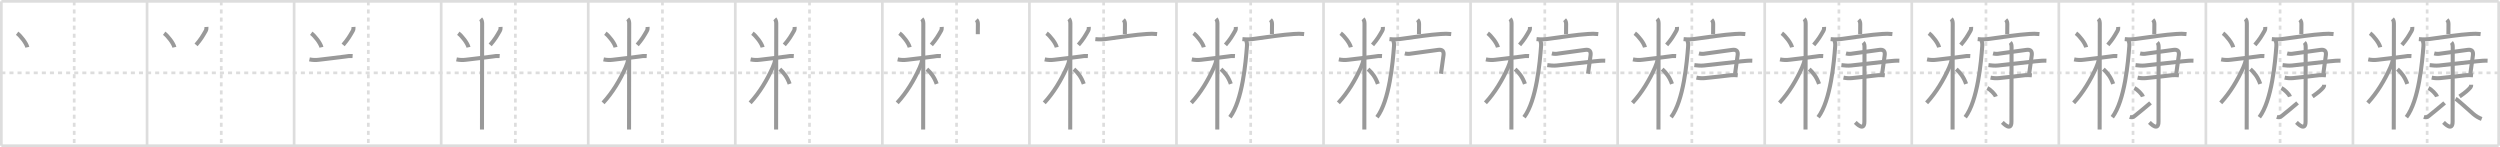 <svg width="1853px" height="109px" viewBox="0 0 1853 109" xmlns="http://www.w3.org/2000/svg" xmlns:xlink="http://www.w3.org/1999/xlink" xml:space="preserve" version="1.1" baseProfile="full">
<line x1="1" y1="1" x2="1852" y2="1" style="stroke:#ddd;stroke-width:2"></line>
<line x1="1" y1="1" x2="1" y2="108" style="stroke:#ddd;stroke-width:2"></line>
<line x1="1" y1="108" x2="1852" y2="108" style="stroke:#ddd;stroke-width:2"></line>
<line x1="1852" y1="1" x2="1852" y2="108" style="stroke:#ddd;stroke-width:2"></line>
<line x1="109" y1="1" x2="109" y2="108" style="stroke:#ddd;stroke-width:2"></line>
<line x1="218" y1="1" x2="218" y2="108" style="stroke:#ddd;stroke-width:2"></line>
<line x1="327" y1="1" x2="327" y2="108" style="stroke:#ddd;stroke-width:2"></line>
<line x1="436" y1="1" x2="436" y2="108" style="stroke:#ddd;stroke-width:2"></line>
<line x1="545" y1="1" x2="545" y2="108" style="stroke:#ddd;stroke-width:2"></line>
<line x1="654" y1="1" x2="654" y2="108" style="stroke:#ddd;stroke-width:2"></line>
<line x1="763" y1="1" x2="763" y2="108" style="stroke:#ddd;stroke-width:2"></line>
<line x1="872" y1="1" x2="872" y2="108" style="stroke:#ddd;stroke-width:2"></line>
<line x1="981" y1="1" x2="981" y2="108" style="stroke:#ddd;stroke-width:2"></line>
<line x1="1090" y1="1" x2="1090" y2="108" style="stroke:#ddd;stroke-width:2"></line>
<line x1="1199" y1="1" x2="1199" y2="108" style="stroke:#ddd;stroke-width:2"></line>
<line x1="1308" y1="1" x2="1308" y2="108" style="stroke:#ddd;stroke-width:2"></line>
<line x1="1417" y1="1" x2="1417" y2="108" style="stroke:#ddd;stroke-width:2"></line>
<line x1="1526" y1="1" x2="1526" y2="108" style="stroke:#ddd;stroke-width:2"></line>
<line x1="1635" y1="1" x2="1635" y2="108" style="stroke:#ddd;stroke-width:2"></line>
<line x1="1744" y1="1" x2="1744" y2="108" style="stroke:#ddd;stroke-width:2"></line>
<line x1="1" y1="54" x2="1852" y2="54" style="stroke:#ddd;stroke-width:2;stroke-dasharray:3 3"></line>
<line x1="55" y1="1" x2="55" y2="108" style="stroke:#ddd;stroke-width:2;stroke-dasharray:3 3"></line>
<line x1="164" y1="1" x2="164" y2="108" style="stroke:#ddd;stroke-width:2;stroke-dasharray:3 3"></line>
<line x1="273" y1="1" x2="273" y2="108" style="stroke:#ddd;stroke-width:2;stroke-dasharray:3 3"></line>
<line x1="382" y1="1" x2="382" y2="108" style="stroke:#ddd;stroke-width:2;stroke-dasharray:3 3"></line>
<line x1="491" y1="1" x2="491" y2="108" style="stroke:#ddd;stroke-width:2;stroke-dasharray:3 3"></line>
<line x1="600" y1="1" x2="600" y2="108" style="stroke:#ddd;stroke-width:2;stroke-dasharray:3 3"></line>
<line x1="709" y1="1" x2="709" y2="108" style="stroke:#ddd;stroke-width:2;stroke-dasharray:3 3"></line>
<line x1="818" y1="1" x2="818" y2="108" style="stroke:#ddd;stroke-width:2;stroke-dasharray:3 3"></line>
<line x1="927" y1="1" x2="927" y2="108" style="stroke:#ddd;stroke-width:2;stroke-dasharray:3 3"></line>
<line x1="1036" y1="1" x2="1036" y2="108" style="stroke:#ddd;stroke-width:2;stroke-dasharray:3 3"></line>
<line x1="1145" y1="1" x2="1145" y2="108" style="stroke:#ddd;stroke-width:2;stroke-dasharray:3 3"></line>
<line x1="1254" y1="1" x2="1254" y2="108" style="stroke:#ddd;stroke-width:2;stroke-dasharray:3 3"></line>
<line x1="1363" y1="1" x2="1363" y2="108" style="stroke:#ddd;stroke-width:2;stroke-dasharray:3 3"></line>
<line x1="1472" y1="1" x2="1472" y2="108" style="stroke:#ddd;stroke-width:2;stroke-dasharray:3 3"></line>
<line x1="1581" y1="1" x2="1581" y2="108" style="stroke:#ddd;stroke-width:2;stroke-dasharray:3 3"></line>
<line x1="1690" y1="1" x2="1690" y2="108" style="stroke:#ddd;stroke-width:2;stroke-dasharray:3 3"></line>
<line x1="1799" y1="1" x2="1799" y2="108" style="stroke:#ddd;stroke-width:2;stroke-dasharray:3 3"></line>
<path d="M12.69,24.64c2.65,1.94,6.9,7.4,7.56,10.41" style="fill:none;stroke:#999;stroke-width:3"></path>

<path d="M121.69,24.64c2.65,1.94,6.9,7.4,7.56,10.41" style="fill:none;stroke:#999;stroke-width:3"></path>
<path d="M153.01,19.97c0.07,1.02-0.03,2.04-0.55,2.94C150.25,26.75,149.0,29,145.32,33.29" style="fill:none;stroke:#999;stroke-width:3"></path>

<path d="M230.69,24.64c2.65,1.94,6.9,7.4,7.56,10.41" style="fill:none;stroke:#999;stroke-width:3"></path>
<path d="M262.01,19.97c0.07,1.02-0.03,2.04-0.55,2.94C259.25,26.75,258.0,29,254.32,33.29" style="fill:none;stroke:#999;stroke-width:3"></path>
<path d="M229.35,44.02c2.37,0.5,4.75,0.58,7.15,0.25c5.43-0.67,13.92-1.62,19.25-2.35c1.85-0.38,3.72-0.51,5.6-0.39" style="fill:none;stroke:#999;stroke-width:3"></path>

<path d="M339.69,24.64c2.65,1.94,6.9,7.4,7.56,10.41" style="fill:none;stroke:#999;stroke-width:3"></path>
<path d="M371.01,19.97c0.07,1.02-0.03,2.04-0.55,2.94C368.25,26.75,367.0,29,363.32,33.29" style="fill:none;stroke:#999;stroke-width:3"></path>
<path d="M338.35,44.02c2.37,0.5,4.75,0.58,7.15,0.25c5.43-0.67,13.92-1.62,19.25-2.35c1.85-0.38,3.72-0.51,5.6-0.39" style="fill:none;stroke:#999;stroke-width:3"></path>
<path d="M356.27,13.96c0.76,0.76,1.09,2.16,1.09,3.44c0,0.75-0.07,48.8-0.1,69.6c-0.01,4.61-0.01,7.88-0.01,9" style="fill:none;stroke:#999;stroke-width:3"></path>

<path d="M448.69,24.64c2.65,1.94,6.9,7.4,7.56,10.41" style="fill:none;stroke:#999;stroke-width:3"></path>
<path d="M480.01,19.97c0.07,1.02-0.03,2.04-0.55,2.94C477.25,26.75,476.0,29,472.32,33.29" style="fill:none;stroke:#999;stroke-width:3"></path>
<path d="M447.35,44.02c2.37,0.5,4.75,0.58,7.15,0.25c5.43-0.67,13.92-1.62,19.25-2.35c1.85-0.38,3.72-0.51,5.6-0.39" style="fill:none;stroke:#999;stroke-width:3"></path>
<path d="M465.27,13.96c0.76,0.76,1.09,2.16,1.09,3.44c0,0.75-0.07,48.8-0.1,69.6c-0.01,4.61-0.01,7.88-0.01,9" style="fill:none;stroke:#999;stroke-width:3"></path>
<path d="M465.52,43.96c0,1.66-1.05,4.4-1.84,6.16C459.5,59.38,454.12,68.5,447.0,76.23" style="fill:none;stroke:#999;stroke-width:3"></path>

<path d="M557.69,24.64c2.65,1.94,6.9,7.4,7.56,10.41" style="fill:none;stroke:#999;stroke-width:3"></path>
<path d="M589.01,19.97c0.07,1.02-0.03,2.04-0.55,2.94C586.25,26.75,585.0,29,581.32,33.29" style="fill:none;stroke:#999;stroke-width:3"></path>
<path d="M556.35,44.02c2.37,0.5,4.75,0.58,7.15,0.25c5.43-0.67,13.92-1.62,19.25-2.35c1.85-0.38,3.72-0.51,5.6-0.39" style="fill:none;stroke:#999;stroke-width:3"></path>
<path d="M574.27,13.96c0.76,0.76,1.09,2.16,1.09,3.44c0,0.75-0.07,48.8-0.1,69.6c-0.01,4.61-0.01,7.88-0.01,9" style="fill:none;stroke:#999;stroke-width:3"></path>
<path d="M574.52,43.96c0,1.66-1.05,4.4-1.84,6.16C568.5,59.38,563.12,68.5,556.0,76.23" style="fill:none;stroke:#999;stroke-width:3"></path>
<path d="M578.0,51.25c3,2.75,5.5,5.88,7.28,10.96" style="fill:none;stroke:#999;stroke-width:3"></path>

<path d="M666.69,24.64c2.65,1.94,6.9,7.4,7.56,10.41" style="fill:none;stroke:#999;stroke-width:3"></path>
<path d="M698.01,19.97c0.07,1.02-0.03,2.04-0.55,2.94C695.25,26.75,694.0,29,690.32,33.29" style="fill:none;stroke:#999;stroke-width:3"></path>
<path d="M665.35,44.02c2.37,0.5,4.75,0.58,7.15,0.25c5.43-0.67,13.92-1.62,19.25-2.35c1.85-0.38,3.72-0.51,5.6-0.39" style="fill:none;stroke:#999;stroke-width:3"></path>
<path d="M683.27,13.96c0.76,0.76,1.09,2.16,1.09,3.44c0,0.75-0.07,48.8-0.1,69.6c-0.01,4.61-0.01,7.88-0.01,9" style="fill:none;stroke:#999;stroke-width:3"></path>
<path d="M683.52,43.96c0,1.66-1.05,4.4-1.84,6.16C677.5,59.38,672.12,68.5,665.0,76.23" style="fill:none;stroke:#999;stroke-width:3"></path>
<path d="M687.0,51.25c3,2.75,5.5,5.88,7.28,10.96" style="fill:none;stroke:#999;stroke-width:3"></path>
<path d="M723.67,14.63c0.91,0.91,1.14,2.12,1.14,3.24c0,0.69-0.06,3.25-0.06,7.48" style="fill:none;stroke:#999;stroke-width:3"></path>

<path d="M775.69,24.64c2.65,1.94,6.9,7.4,7.56,10.41" style="fill:none;stroke:#999;stroke-width:3"></path>
<path d="M807.01,19.97c0.07,1.02-0.03,2.04-0.55,2.94C804.25,26.75,803.0,29,799.32,33.29" style="fill:none;stroke:#999;stroke-width:3"></path>
<path d="M774.35,44.02c2.37,0.5,4.75,0.58,7.15,0.25c5.43-0.67,13.92-1.62,19.25-2.35c1.85-0.38,3.72-0.51,5.6-0.39" style="fill:none;stroke:#999;stroke-width:3"></path>
<path d="M792.27,13.96c0.76,0.76,1.09,2.16,1.09,3.44c0,0.75-0.07,48.8-0.1,69.6c-0.01,4.61-0.01,7.88-0.01,9" style="fill:none;stroke:#999;stroke-width:3"></path>
<path d="M792.52,43.96c0,1.66-1.05,4.4-1.84,6.16C786.5,59.38,781.12,68.5,774.0,76.23" style="fill:none;stroke:#999;stroke-width:3"></path>
<path d="M796.0,51.25c3,2.75,5.5,5.88,7.28,10.96" style="fill:none;stroke:#999;stroke-width:3"></path>
<path d="M832.67,14.63c0.91,0.91,1.14,2.12,1.14,3.24c0,0.69-0.06,3.25-0.06,7.48" style="fill:none;stroke:#999;stroke-width:3"></path>
<path d="M811.87,29c3.24,0.32,6.45,0.21,9.63-0.33c10.35-1.41,19.98-2.93,28.49-3.48c2.55-0.23,5.09-0.21,7.64,0.06" style="fill:none;stroke:#999;stroke-width:3"></path>

<path d="M884.69,24.64c2.65,1.94,6.9,7.4,7.56,10.41" style="fill:none;stroke:#999;stroke-width:3"></path>
<path d="M916.01,19.97c0.07,1.02-0.03,2.04-0.55,2.94C913.25,26.75,912.0,29,908.32,33.29" style="fill:none;stroke:#999;stroke-width:3"></path>
<path d="M883.35,44.02c2.37,0.5,4.75,0.58,7.15,0.25c5.43-0.67,13.92-1.62,19.25-2.35c1.85-0.38,3.72-0.51,5.6-0.39" style="fill:none;stroke:#999;stroke-width:3"></path>
<path d="M901.27,13.96c0.76,0.76,1.09,2.16,1.09,3.44c0,0.75-0.07,48.8-0.1,69.6c-0.01,4.61-0.01,7.88-0.01,9" style="fill:none;stroke:#999;stroke-width:3"></path>
<path d="M901.52,43.96c0,1.66-1.05,4.4-1.84,6.16C895.5,59.38,890.12,68.5,883.0,76.23" style="fill:none;stroke:#999;stroke-width:3"></path>
<path d="M905.0,51.25c3,2.75,5.5,5.88,7.28,10.96" style="fill:none;stroke:#999;stroke-width:3"></path>
<path d="M941.67,14.63c0.91,0.91,1.14,2.12,1.14,3.24c0,0.69-0.06,3.25-0.06,7.48" style="fill:none;stroke:#999;stroke-width:3"></path>
<path d="M920.87,29c3.24,0.32,6.45,0.21,9.63-0.33c10.35-1.41,19.98-2.93,28.49-3.48c2.55-0.23,5.09-0.21,7.64,0.06" style="fill:none;stroke:#999;stroke-width:3"></path>
<path d="M923.3,29.71c0.93,0.93,1.07,2.78,0.93,4.72c-0.86,11.43-3.31,40.15-12.61,52.45" style="fill:none;stroke:#999;stroke-width:3"></path>

<path d="M993.69,24.64c2.65,1.94,6.9,7.4,7.56,10.41" style="fill:none;stroke:#999;stroke-width:3"></path>
<path d="M1025.01,19.97c0.07,1.02-0.03,2.04-0.55,2.94C1022.25,26.75,1021.0,29,1017.32,33.29" style="fill:none;stroke:#999;stroke-width:3"></path>
<path d="M992.35,44.02c2.37,0.5,4.75,0.58,7.15,0.25c5.43-0.67,13.92-1.62,19.25-2.35c1.85-0.38,3.72-0.51,5.6-0.39" style="fill:none;stroke:#999;stroke-width:3"></path>
<path d="M1010.27,13.96c0.76,0.76,1.09,2.16,1.09,3.44c0,0.75-0.07,48.8-0.1,69.6c-0.01,4.61-0.01,7.88-0.01,9" style="fill:none;stroke:#999;stroke-width:3"></path>
<path d="M1010.52,43.96c0,1.66-1.05,4.4-1.84,6.16C1004.5,59.38,999.12,68.5,992.0,76.23" style="fill:none;stroke:#999;stroke-width:3"></path>
<path d="M1014.0,51.25c3,2.75,5.5,5.88,7.28,10.96" style="fill:none;stroke:#999;stroke-width:3"></path>
<path d="M1050.67,14.63c0.91,0.91,1.14,2.12,1.14,3.24c0,0.69-0.06,3.25-0.06,7.48" style="fill:none;stroke:#999;stroke-width:3"></path>
<path d="M1029.87,29c3.24,0.32,6.45,0.21,9.63-0.33c10.35-1.41,19.98-2.93,28.49-3.48c2.55-0.23,5.09-0.21,7.64,0.06" style="fill:none;stroke:#999;stroke-width:3"></path>
<path d="M1032.3,29.71c0.93,0.93,1.07,2.78,0.93,4.72c-0.86,11.43-3.31,40.15-12.61,52.45" style="fill:none;stroke:#999;stroke-width:3"></path>
<path d="M1041.25,39.6c1.63,0.41,3.26,0.43,4.88,0.09c8.6-1.13,13.25-1.8,19.86-2.72c3.26-0.45,4.36,1.11,3.92,4.16c-0.65,4.47-1.04,7.75-1.88,13.53" style="fill:none;stroke:#999;stroke-width:3"></path>

<path d="M1102.69,24.64c2.65,1.94,6.9,7.4,7.56,10.41" style="fill:none;stroke:#999;stroke-width:3"></path>
<path d="M1134.01,19.97c0.07,1.02-0.03,2.04-0.55,2.94C1131.25,26.75,1130.0,29,1126.32,33.29" style="fill:none;stroke:#999;stroke-width:3"></path>
<path d="M1101.35,44.02c2.37,0.5,4.75,0.58,7.15,0.25c5.43-0.67,13.92-1.62,19.25-2.35c1.85-0.38,3.72-0.51,5.6-0.39" style="fill:none;stroke:#999;stroke-width:3"></path>
<path d="M1119.27,13.96c0.76,0.76,1.09,2.16,1.09,3.44c0,0.75-0.07,48.8-0.1,69.6c-0.01,4.61-0.01,7.88-0.01,9" style="fill:none;stroke:#999;stroke-width:3"></path>
<path d="M1119.52,43.96c0,1.66-1.05,4.4-1.84,6.16C1113.5,59.38,1108.12,68.5,1101.0,76.23" style="fill:none;stroke:#999;stroke-width:3"></path>
<path d="M1123.0,51.25c3,2.75,5.5,5.88,7.28,10.96" style="fill:none;stroke:#999;stroke-width:3"></path>
<path d="M1159.67,14.63c0.91,0.91,1.14,2.12,1.14,3.24c0,0.69-0.06,3.25-0.06,7.48" style="fill:none;stroke:#999;stroke-width:3"></path>
<path d="M1138.87,29c3.24,0.32,6.45,0.21,9.63-0.33c10.35-1.41,19.98-2.93,28.49-3.48c2.55-0.23,5.09-0.21,7.64,0.06" style="fill:none;stroke:#999;stroke-width:3"></path>
<path d="M1141.3,29.71c0.93,0.93,1.07,2.78,0.93,4.72c-0.86,11.43-3.31,40.15-12.61,52.45" style="fill:none;stroke:#999;stroke-width:3"></path>
<path d="M1150.25,39.6c1.63,0.41,3.26,0.43,4.88,0.09c8.6-1.13,13.25-1.8,19.86-2.72c3.26-0.45,4.36,1.11,3.92,4.16c-0.65,4.47-1.04,7.75-1.88,13.53" style="fill:none;stroke:#999;stroke-width:3"></path>
<path d="M1146.85,48.26c2.33,0.28,4.67,0.52,7,0.29c10.39-1.04,19.72-2.29,27.64-3.09c3.25-0.33,5.75-0.58,8.31-0.48" style="fill:none;stroke:#999;stroke-width:3"></path>

<path d="M1211.69,24.64c2.65,1.94,6.9,7.4,7.56,10.41" style="fill:none;stroke:#999;stroke-width:3"></path>
<path d="M1243.01,19.97c0.07,1.02-0.03,2.04-0.55,2.94C1240.25,26.75,1239.0,29,1235.32,33.29" style="fill:none;stroke:#999;stroke-width:3"></path>
<path d="M1210.35,44.02c2.37,0.5,4.75,0.58,7.15,0.25c5.43-0.67,13.92-1.62,19.25-2.35c1.85-0.38,3.72-0.51,5.6-0.39" style="fill:none;stroke:#999;stroke-width:3"></path>
<path d="M1228.27,13.96c0.76,0.76,1.09,2.16,1.09,3.44c0,0.75-0.07,48.8-0.1,69.6c-0.01,4.61-0.01,7.88-0.01,9" style="fill:none;stroke:#999;stroke-width:3"></path>
<path d="M1228.52,43.96c0,1.66-1.05,4.4-1.84,6.16C1222.5,59.38,1217.12,68.5,1210.0,76.23" style="fill:none;stroke:#999;stroke-width:3"></path>
<path d="M1232.0,51.25c3,2.75,5.5,5.88,7.28,10.96" style="fill:none;stroke:#999;stroke-width:3"></path>
<path d="M1268.67,14.63c0.91,0.91,1.14,2.12,1.14,3.24c0,0.69-0.06,3.25-0.06,7.48" style="fill:none;stroke:#999;stroke-width:3"></path>
<path d="M1247.87,29c3.24,0.32,6.45,0.21,9.63-0.33c10.35-1.41,19.98-2.93,28.49-3.48c2.55-0.23,5.09-0.21,7.64,0.06" style="fill:none;stroke:#999;stroke-width:3"></path>
<path d="M1250.3,29.71c0.93,0.93,1.07,2.78,0.93,4.72c-0.86,11.43-3.31,40.15-12.61,52.45" style="fill:none;stroke:#999;stroke-width:3"></path>
<path d="M1259.25,39.6c1.63,0.41,3.26,0.43,4.88,0.09c8.6-1.13,13.25-1.8,19.86-2.72c3.26-0.45,4.36,1.11,3.92,4.16c-0.65,4.47-1.04,7.75-1.88,13.53" style="fill:none;stroke:#999;stroke-width:3"></path>
<path d="M1255.85,48.26c2.33,0.28,4.67,0.52,7,0.29c10.39-1.04,19.72-2.29,27.64-3.09c3.25-0.33,5.75-0.58,8.31-0.48" style="fill:none;stroke:#999;stroke-width:3"></path>
<path d="M1257.4,57.54c2.16,0.44,4.32,0.55,6.48,0.32c6.44-0.6,13.52-1.52,19-2.12c1.71-0.13,3.43-0.11,5.14,0.06" style="fill:none;stroke:#999;stroke-width:3"></path>

<path d="M1320.69,24.64c2.65,1.94,6.9,7.4,7.56,10.41" style="fill:none;stroke:#999;stroke-width:3"></path>
<path d="M1352.01,19.97c0.07,1.02-0.03,2.04-0.55,2.94C1349.25,26.75,1348.0,29,1344.32,33.29" style="fill:none;stroke:#999;stroke-width:3"></path>
<path d="M1319.35,44.02c2.37,0.5,4.75,0.58,7.15,0.25c5.43-0.67,13.92-1.62,19.25-2.35c1.85-0.38,3.72-0.51,5.6-0.39" style="fill:none;stroke:#999;stroke-width:3"></path>
<path d="M1337.27,13.96c0.76,0.76,1.09,2.16,1.09,3.44c0,0.75-0.07,48.8-0.1,69.6c-0.01,4.61-0.01,7.88-0.01,9" style="fill:none;stroke:#999;stroke-width:3"></path>
<path d="M1337.52,43.96c0,1.66-1.05,4.4-1.84,6.16C1331.5,59.38,1326.12,68.5,1319.0,76.23" style="fill:none;stroke:#999;stroke-width:3"></path>
<path d="M1341.0,51.25c3,2.75,5.5,5.88,7.28,10.96" style="fill:none;stroke:#999;stroke-width:3"></path>
<path d="M1377.67,14.63c0.91,0.91,1.14,2.12,1.14,3.24c0,0.69-0.06,3.25-0.06,7.48" style="fill:none;stroke:#999;stroke-width:3"></path>
<path d="M1356.87,29c3.24,0.32,6.45,0.21,9.63-0.33c10.35-1.41,19.98-2.93,28.49-3.48c2.55-0.23,5.09-0.21,7.64,0.06" style="fill:none;stroke:#999;stroke-width:3"></path>
<path d="M1359.3,29.71c0.93,0.93,1.07,2.78,0.93,4.72c-0.86,11.43-3.31,40.15-12.61,52.45" style="fill:none;stroke:#999;stroke-width:3"></path>
<path d="M1368.25,39.6c1.63,0.41,3.26,0.43,4.88,0.09c8.6-1.13,13.25-1.8,19.86-2.72c3.26-0.45,4.36,1.11,3.92,4.16c-0.65,4.47-1.04,7.75-1.88,13.53" style="fill:none;stroke:#999;stroke-width:3"></path>
<path d="M1364.85,48.26c2.33,0.28,4.67,0.52,7,0.29c10.39-1.04,19.72-2.29,27.64-3.09c3.25-0.33,5.75-0.58,8.31-0.48" style="fill:none;stroke:#999;stroke-width:3"></path>
<path d="M1366.4,57.54c2.16,0.44,4.32,0.55,6.48,0.32c6.44-0.6,13.52-1.52,19-2.12c1.71-0.13,3.43-0.11,5.14,0.06" style="fill:none;stroke:#999;stroke-width:3"></path>
<path d="M1381.0,31.48c0.89,0.89,0.97,2.4,0.97,3.62c0,11.52-0.09,51.11-0.09,55.03c0,7.49-5.71,1.57-6.75,0.58" style="fill:none;stroke:#999;stroke-width:3"></path>

<path d="M1429.69,24.64c2.65,1.94,6.9,7.4,7.56,10.41" style="fill:none;stroke:#999;stroke-width:3"></path>
<path d="M1461.01,19.97c0.07,1.02-0.03,2.04-0.55,2.94C1458.25,26.75,1457.0,29,1453.32,33.29" style="fill:none;stroke:#999;stroke-width:3"></path>
<path d="M1428.35,44.02c2.37,0.5,4.75,0.58,7.15,0.25c5.43-0.67,13.92-1.62,19.25-2.35c1.85-0.38,3.72-0.51,5.6-0.39" style="fill:none;stroke:#999;stroke-width:3"></path>
<path d="M1446.27,13.96c0.76,0.76,1.09,2.16,1.09,3.44c0,0.75-0.07,48.8-0.1,69.6c-0.01,4.61-0.01,7.88-0.01,9" style="fill:none;stroke:#999;stroke-width:3"></path>
<path d="M1446.52,43.96c0,1.66-1.05,4.4-1.84,6.16C1440.5,59.38,1435.12,68.5,1428.0,76.23" style="fill:none;stroke:#999;stroke-width:3"></path>
<path d="M1450.0,51.25c3,2.75,5.5,5.88,7.28,10.96" style="fill:none;stroke:#999;stroke-width:3"></path>
<path d="M1486.67,14.63c0.91,0.91,1.14,2.12,1.14,3.24c0,0.69-0.06,3.25-0.06,7.48" style="fill:none;stroke:#999;stroke-width:3"></path>
<path d="M1465.87,29c3.24,0.32,6.45,0.21,9.63-0.33c10.35-1.41,19.98-2.93,28.49-3.48c2.55-0.23,5.09-0.21,7.64,0.06" style="fill:none;stroke:#999;stroke-width:3"></path>
<path d="M1468.3,29.71c0.93,0.93,1.07,2.78,0.93,4.72c-0.86,11.43-3.31,40.15-12.61,52.45" style="fill:none;stroke:#999;stroke-width:3"></path>
<path d="M1477.25,39.6c1.63,0.41,3.26,0.43,4.88,0.09c8.6-1.13,13.25-1.8,19.86-2.72c3.26-0.45,4.36,1.11,3.92,4.16c-0.65,4.47-1.04,7.75-1.88,13.53" style="fill:none;stroke:#999;stroke-width:3"></path>
<path d="M1473.85,48.26c2.33,0.28,4.67,0.52,7,0.29c10.39-1.04,19.72-2.29,27.64-3.09c3.25-0.33,5.75-0.58,8.31-0.48" style="fill:none;stroke:#999;stroke-width:3"></path>
<path d="M1475.4,57.54c2.16,0.44,4.32,0.55,6.48,0.32c6.44-0.6,13.52-1.52,19-2.12c1.71-0.13,3.43-0.11,5.14,0.06" style="fill:none;stroke:#999;stroke-width:3"></path>
<path d="M1490.0,31.48c0.89,0.89,0.97,2.4,0.97,3.62c0,11.52-0.09,51.11-0.09,55.03c0,7.49-5.71,1.57-6.75,0.58" style="fill:none;stroke:#999;stroke-width:3"></path>
<path d="M1473.02,65.25c2.22,1.12,5.74,4.61,6.29,6.36" style="fill:none;stroke:#999;stroke-width:3"></path>

<path d="M1538.69,24.64c2.65,1.94,6.9,7.4,7.56,10.41" style="fill:none;stroke:#999;stroke-width:3"></path>
<path d="M1570.01,19.97c0.07,1.02-0.03,2.04-0.55,2.94C1567.25,26.75,1566.0,29,1562.32,33.29" style="fill:none;stroke:#999;stroke-width:3"></path>
<path d="M1537.35,44.02c2.37,0.5,4.75,0.58,7.15,0.25c5.43-0.67,13.92-1.62,19.25-2.35c1.85-0.38,3.72-0.51,5.6-0.39" style="fill:none;stroke:#999;stroke-width:3"></path>
<path d="M1555.27,13.96c0.76,0.76,1.09,2.16,1.09,3.44c0,0.75-0.07,48.8-0.1,69.6c-0.01,4.61-0.01,7.88-0.01,9" style="fill:none;stroke:#999;stroke-width:3"></path>
<path d="M1555.52,43.96c0,1.66-1.05,4.4-1.84,6.16C1549.5,59.38,1544.12,68.5,1537.0,76.23" style="fill:none;stroke:#999;stroke-width:3"></path>
<path d="M1559.0,51.25c3,2.75,5.5,5.88,7.28,10.96" style="fill:none;stroke:#999;stroke-width:3"></path>
<path d="M1595.67,14.63c0.91,0.91,1.14,2.12,1.14,3.24c0,0.69-0.06,3.25-0.06,7.48" style="fill:none;stroke:#999;stroke-width:3"></path>
<path d="M1574.87,29c3.24,0.32,6.45,0.21,9.63-0.33c10.35-1.41,19.98-2.93,28.49-3.48c2.55-0.23,5.09-0.21,7.64,0.06" style="fill:none;stroke:#999;stroke-width:3"></path>
<path d="M1577.3,29.71c0.93,0.93,1.07,2.78,0.93,4.72c-0.86,11.43-3.31,40.15-12.61,52.45" style="fill:none;stroke:#999;stroke-width:3"></path>
<path d="M1586.25,39.6c1.63,0.41,3.26,0.43,4.88,0.09c8.6-1.13,13.25-1.8,19.86-2.72c3.26-0.45,4.36,1.11,3.92,4.16c-0.65,4.47-1.04,7.75-1.88,13.53" style="fill:none;stroke:#999;stroke-width:3"></path>
<path d="M1582.85,48.26c2.33,0.28,4.67,0.52,7,0.29c10.39-1.04,19.72-2.29,27.64-3.09c3.25-0.33,5.75-0.58,8.31-0.48" style="fill:none;stroke:#999;stroke-width:3"></path>
<path d="M1584.4,57.54c2.16,0.44,4.32,0.55,6.48,0.32c6.44-0.6,13.52-1.52,19-2.12c1.71-0.13,3.43-0.11,5.14,0.06" style="fill:none;stroke:#999;stroke-width:3"></path>
<path d="M1599.0,31.48c0.89,0.89,0.97,2.4,0.97,3.62c0,11.52-0.09,51.11-0.09,55.03c0,7.49-5.71,1.57-6.75,0.58" style="fill:none;stroke:#999;stroke-width:3"></path>
<path d="M1582.02,65.25c2.22,1.12,5.74,4.61,6.29,6.36" style="fill:none;stroke:#999;stroke-width:3"></path>
<path d="M1578.57,86.64c1.5,0.5,2.73,0.27,3.67-0.69c2.22-1.79,9.37-7.58,11.71-9.68" style="fill:none;stroke:#999;stroke-width:3"></path>

<path d="M1647.69,24.64c2.65,1.94,6.9,7.4,7.56,10.41" style="fill:none;stroke:#999;stroke-width:3"></path>
<path d="M1679.01,19.97c0.07,1.02-0.03,2.04-0.55,2.94C1676.25,26.75,1675.0,29,1671.32,33.29" style="fill:none;stroke:#999;stroke-width:3"></path>
<path d="M1646.35,44.02c2.37,0.5,4.75,0.58,7.15,0.25c5.43-0.67,13.92-1.62,19.25-2.35c1.85-0.38,3.72-0.51,5.6-0.39" style="fill:none;stroke:#999;stroke-width:3"></path>
<path d="M1664.27,13.96c0.76,0.76,1.09,2.16,1.09,3.44c0,0.75-0.07,48.8-0.1,69.6c-0.01,4.61-0.01,7.88-0.01,9" style="fill:none;stroke:#999;stroke-width:3"></path>
<path d="M1664.52,43.96c0,1.66-1.05,4.4-1.84,6.16C1658.5,59.38,1653.12,68.5,1646.0,76.23" style="fill:none;stroke:#999;stroke-width:3"></path>
<path d="M1668.0,51.25c3,2.75,5.5,5.88,7.28,10.96" style="fill:none;stroke:#999;stroke-width:3"></path>
<path d="M1704.67,14.63c0.91,0.91,1.14,2.12,1.14,3.24c0,0.69-0.06,3.25-0.06,7.48" style="fill:none;stroke:#999;stroke-width:3"></path>
<path d="M1683.87,29c3.24,0.32,6.45,0.21,9.63-0.33c10.35-1.41,19.98-2.93,28.49-3.48c2.55-0.23,5.09-0.21,7.64,0.06" style="fill:none;stroke:#999;stroke-width:3"></path>
<path d="M1686.3,29.71c0.93,0.93,1.07,2.78,0.93,4.72c-0.86,11.43-3.31,40.15-12.61,52.45" style="fill:none;stroke:#999;stroke-width:3"></path>
<path d="M1695.25,39.6c1.63,0.41,3.26,0.43,4.88,0.09c8.6-1.13,13.25-1.8,19.86-2.72c3.26-0.45,4.36,1.11,3.92,4.16c-0.65,4.47-1.04,7.75-1.88,13.53" style="fill:none;stroke:#999;stroke-width:3"></path>
<path d="M1691.85,48.26c2.33,0.28,4.67,0.52,7,0.29c10.39-1.04,19.72-2.29,27.64-3.09c3.25-0.33,5.75-0.58,8.31-0.48" style="fill:none;stroke:#999;stroke-width:3"></path>
<path d="M1693.4,57.54c2.16,0.44,4.32,0.55,6.48,0.32c6.44-0.6,13.52-1.52,19-2.12c1.71-0.13,3.43-0.11,5.14,0.06" style="fill:none;stroke:#999;stroke-width:3"></path>
<path d="M1708.0,31.48c0.89,0.89,0.97,2.4,0.97,3.62c0,11.52-0.09,51.11-0.09,55.03c0,7.49-5.71,1.57-6.75,0.58" style="fill:none;stroke:#999;stroke-width:3"></path>
<path d="M1691.02,65.25c2.22,1.12,5.74,4.61,6.29,6.36" style="fill:none;stroke:#999;stroke-width:3"></path>
<path d="M1687.57,86.64c1.5,0.5,2.73,0.27,3.67-0.69c2.22-1.79,9.37-7.58,11.71-9.68" style="fill:none;stroke:#999;stroke-width:3"></path>
<path d="M1722.64,62.81c0,0.94-0.11,1.36-0.57,1.94c-1.57,1.88-3.54,3.67-8.07,6.76" style="fill:none;stroke:#999;stroke-width:3"></path>

<path d="M1756.69,24.64c2.65,1.94,6.9,7.4,7.56,10.41" style="fill:none;stroke:#999;stroke-width:3"></path>
<path d="M1788.01,19.97c0.07,1.02-0.03,2.04-0.55,2.94C1785.25,26.75,1784.0,29,1780.32,33.29" style="fill:none;stroke:#999;stroke-width:3"></path>
<path d="M1755.35,44.02c2.37,0.5,4.75,0.58,7.15,0.25c5.43-0.67,13.92-1.62,19.25-2.35c1.85-0.38,3.72-0.51,5.6-0.39" style="fill:none;stroke:#999;stroke-width:3"></path>
<path d="M1773.27,13.96c0.76,0.76,1.09,2.16,1.09,3.44c0,0.75-0.07,48.8-0.1,69.6c-0.01,4.61-0.01,7.88-0.01,9" style="fill:none;stroke:#999;stroke-width:3"></path>
<path d="M1773.52,43.96c0,1.66-1.05,4.4-1.84,6.16C1767.5,59.38,1762.12,68.5,1755.0,76.23" style="fill:none;stroke:#999;stroke-width:3"></path>
<path d="M1777.0,51.25c3,2.75,5.5,5.88,7.28,10.96" style="fill:none;stroke:#999;stroke-width:3"></path>
<path d="M1813.67,14.63c0.91,0.91,1.14,2.12,1.14,3.24c0,0.69-0.06,3.25-0.06,7.48" style="fill:none;stroke:#999;stroke-width:3"></path>
<path d="M1792.87,29c3.24,0.32,6.45,0.21,9.63-0.33c10.35-1.41,19.98-2.93,28.49-3.48c2.55-0.23,5.09-0.21,7.64,0.06" style="fill:none;stroke:#999;stroke-width:3"></path>
<path d="M1795.3,29.71c0.93,0.93,1.07,2.78,0.93,4.72c-0.86,11.43-3.31,40.15-12.61,52.45" style="fill:none;stroke:#999;stroke-width:3"></path>
<path d="M1804.25,39.6c1.63,0.41,3.26,0.43,4.88,0.09c8.6-1.13,13.25-1.8,19.86-2.72c3.26-0.45,4.36,1.11,3.92,4.16c-0.65,4.47-1.04,7.75-1.88,13.53" style="fill:none;stroke:#999;stroke-width:3"></path>
<path d="M1800.85,48.26c2.33,0.28,4.67,0.52,7,0.29c10.39-1.04,19.72-2.29,27.64-3.09c3.25-0.33,5.75-0.58,8.31-0.48" style="fill:none;stroke:#999;stroke-width:3"></path>
<path d="M1802.4,57.54c2.16,0.44,4.32,0.55,6.48,0.32c6.44-0.6,13.52-1.52,19-2.12c1.71-0.13,3.43-0.11,5.14,0.06" style="fill:none;stroke:#999;stroke-width:3"></path>
<path d="M1817.0,31.48c0.89,0.89,0.97,2.4,0.97,3.62c0,11.52-0.09,51.11-0.09,55.03c0,7.49-5.71,1.57-6.75,0.58" style="fill:none;stroke:#999;stroke-width:3"></path>
<path d="M1800.02,65.25c2.22,1.12,5.74,4.61,6.29,6.36" style="fill:none;stroke:#999;stroke-width:3"></path>
<path d="M1796.57,86.64c1.5,0.5,2.73,0.27,3.67-0.69c2.22-1.79,9.37-7.58,11.71-9.68" style="fill:none;stroke:#999;stroke-width:3"></path>
<path d="M1831.64,62.81c0,0.94-0.11,1.36-0.57,1.94c-1.57,1.88-3.54,3.67-8.07,6.76" style="fill:none;stroke:#999;stroke-width:3"></path>
<path d="M1820.07,73.21c1.79,0.95,8.54,7.31,13.05,11.17c1.88,1.64,3.98,2.91,6.3,3.8" style="fill:none;stroke:#999;stroke-width:3"></path>

</svg>